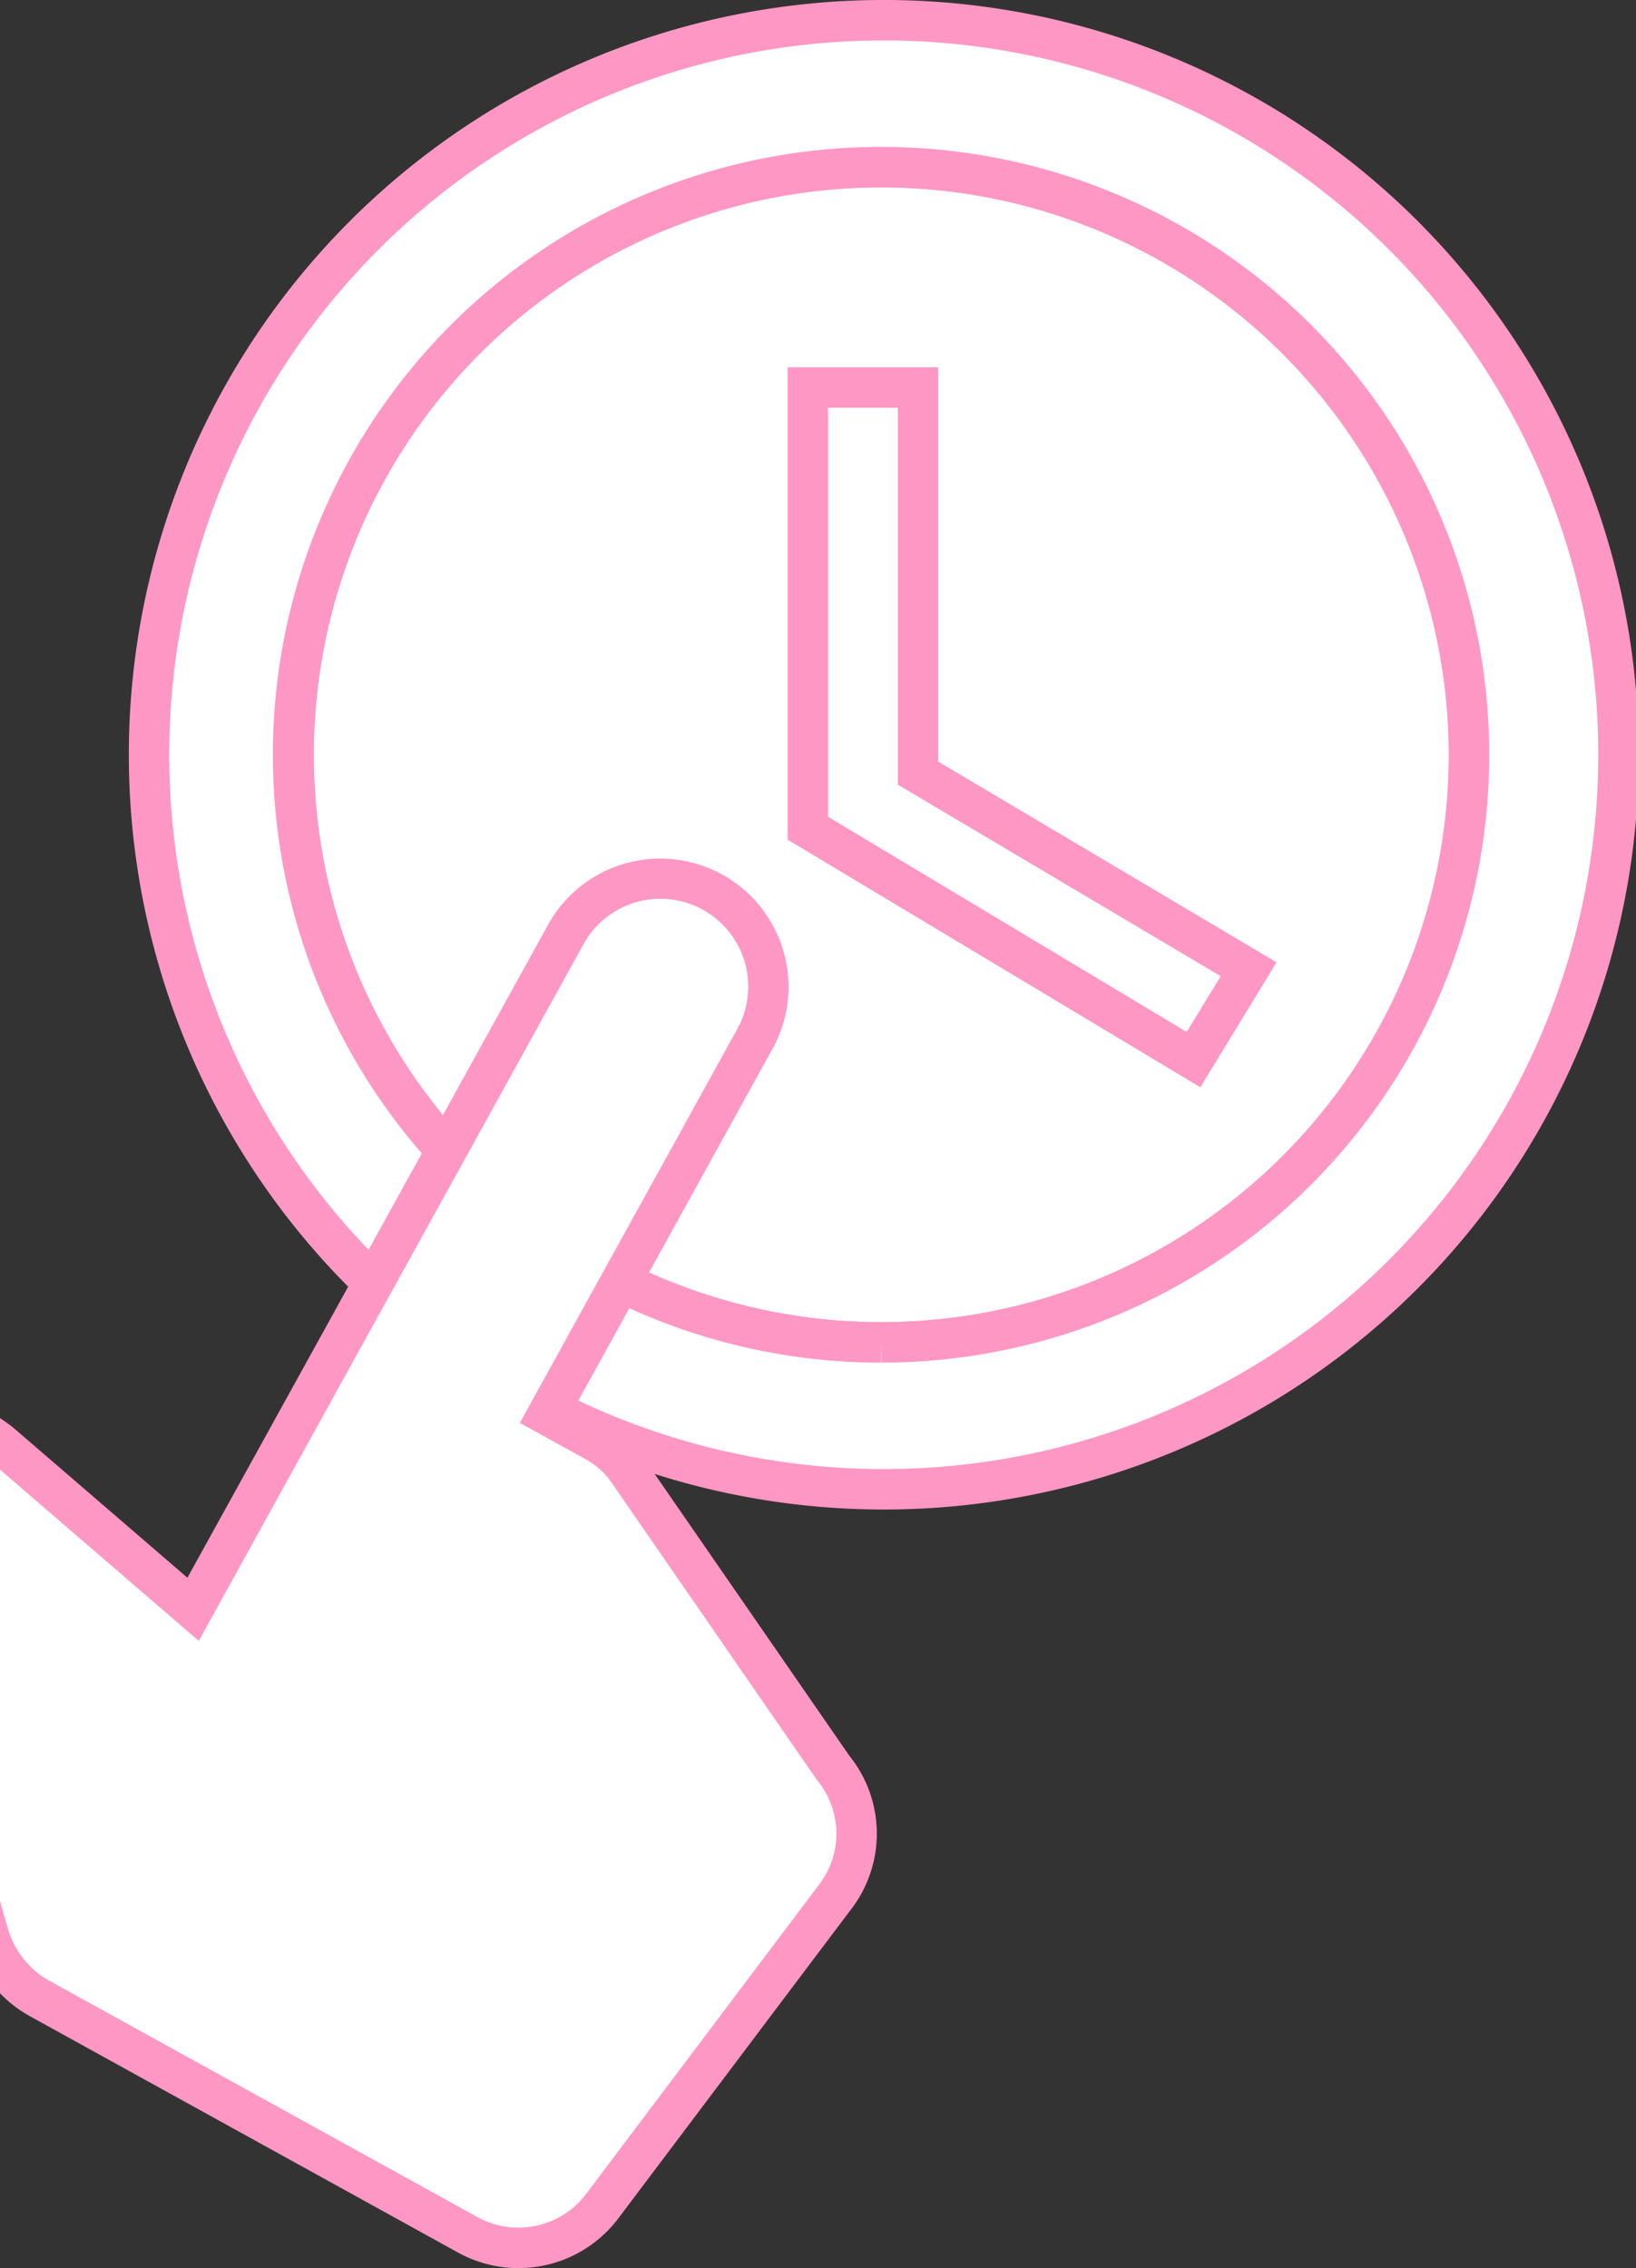 <svg id="Layer_1" data-name="Layer 1" xmlns="http://www.w3.org/2000/svg" xmlns:xlink="http://www.w3.org/1999/xlink" viewBox="0 0 121.381 168.289"><rect x="0" y="0" width="121.381" height="168.289" fill="#333333" stroke="none"/><defs><style>.cls-1{fill:none;}.cls-2{clip-path:url(#clip-path);}.cls-3{clip-path:url(#clip-path-2);}.cls-4{fill:#fff;}.cls-5{fill:#ff97c4;}</style><clipPath id="clip-path"><rect class="cls-1" width="121.381" height="168.289"/></clipPath><clipPath id="clip-path-2"><rect class="cls-1" x="-13.065" y="-0.061" width="134.445" height="168.35"/></clipPath></defs><title>aikataulu1_1</title><g class="cls-2"><g class="cls-3"><g id="Group_8" data-name="Group 8"><g id="Ellipse_1" data-name="Ellipse 1"><circle class="cls-4" cx="65.387" cy="56.002" r="43.601"/><path class="cls-5" d="M65.387,101.103A45.101,45.101,0,1,1,110.488,56.002,45.152,45.152,0,0,1,65.387,101.103Zm0-87.202A42.101,42.101,0,1,0,107.488,56.002,42.148,42.148,0,0,0,65.387,13.901Z"/></g><g id="Path_16" data-name="Path 16"><path class="cls-4" d="M65.325,1.5a54.502,54.502,0,1,0,54.556,54.502A54.476,54.476,0,0,0,65.325,1.5Zm.054,98.105A43.58,43.58,0,0,1,21.776,56.046v-.042A43.58,43.58,0,0,1,65.334,12.401h.044a43.58,43.58,0,0,1,43.601,43.56v.042a43.58,43.58,0,0,1-43.56,43.601h-.04Z"/><path class="cls-5" d="M65.347,112.003h-.023A56.002,56.002,0,0,1,65.324,0h.023a56.002,56.002,0,1,1,0,112.003ZM65.326,3a53.002,53.002,0,0,0,0,106.003h.021A53.002,53.002,0,1,0,65.347,3h-.021Zm.031,98.105a45.102,45.102,0,0,1-.023-90.204h.021a45.102,45.102,0,1,1,.066,90.204l-.041-1.5.001,1.5Zm.043-87.204h-.02a42.102,42.102,0,0,0-.023,84.204h.031a42.102,42.102,0,0,0,.012-84.204Z"/></g><g id="Path_17" data-name="Path 17"><path class="cls-4" d="M68.113,28.752H59.937V61.453L88.551,78.621l4.088-6.705L68.113,57.366Z"/><path class="cls-5" d="M89.057,80.674,58.438,62.302V27.252H69.613v29.26L94.71,71.401ZM61.438,60.604,88.046,76.568l2.522-4.136L66.613,58.22V30.252H61.438Z"/></g><g id="Path_18" data-name="Path 18"><path class="cls-4" d="M61.804,131.159,46.403,108.86a7.519,7.519,0,0,0-2.242-1.91l-3.555-1.963,15.49-28.061a8.016,8.016,0,0,0-14.029-7.752L14.326,119.408.146,107.187a9.297,9.297,0,0,0-1.046-.76,5.978,5.978,0,0,0-4.548-.496L-11.21,107.633-.86,143.5a8.04,8.04,0,0,0,3.821,4.796l31.763,17.536A7.784,7.784,0,0,0,44.773,163.57l17.113-22.723A7.683,7.683,0,0,0,61.804,131.159Z"/><path class="cls-5" d="M38.458,168.289a9.249,9.249,0,0,1-4.455-1.141L2.236,149.609A9.48,9.48,0,0,1-2.3,143.917l-10.764-37.301,7.192-2.123a7.437,7.437,0,0,1,5.693.619,10.775,10.775,0,0,1,1.289.927l12.796,11.027L40.754,68.449a9.516,9.516,0,0,1,16.67,9.173l-14.78,26.776,2.242,1.238a8.973,8.973,0,0,1,2.694,2.293l15.422,22.325a9.222,9.222,0,0,1,.057,11.527l-17.087,22.69A9.265,9.265,0,0,1,38.458,168.289ZM-9.355,108.649.582,143.084a6.498,6.498,0,0,0,3.107,3.9L35.45,164.519a6.293,6.293,0,0,0,8.108-1.828l17.13-22.746a6.222,6.222,0,0,0-.041-7.83l-.078-.103L45.168,109.712a5.948,5.948,0,0,0-1.737-1.452l-4.863-2.685L54.783,76.201a6.516,6.516,0,0,0-11.419-6.272L14.746,121.751-.834,108.324a7.744,7.744,0,0,0-.861-.625,4.415,4.415,0,0,0-3.333-.328Z"/></g></g></g></g></svg>